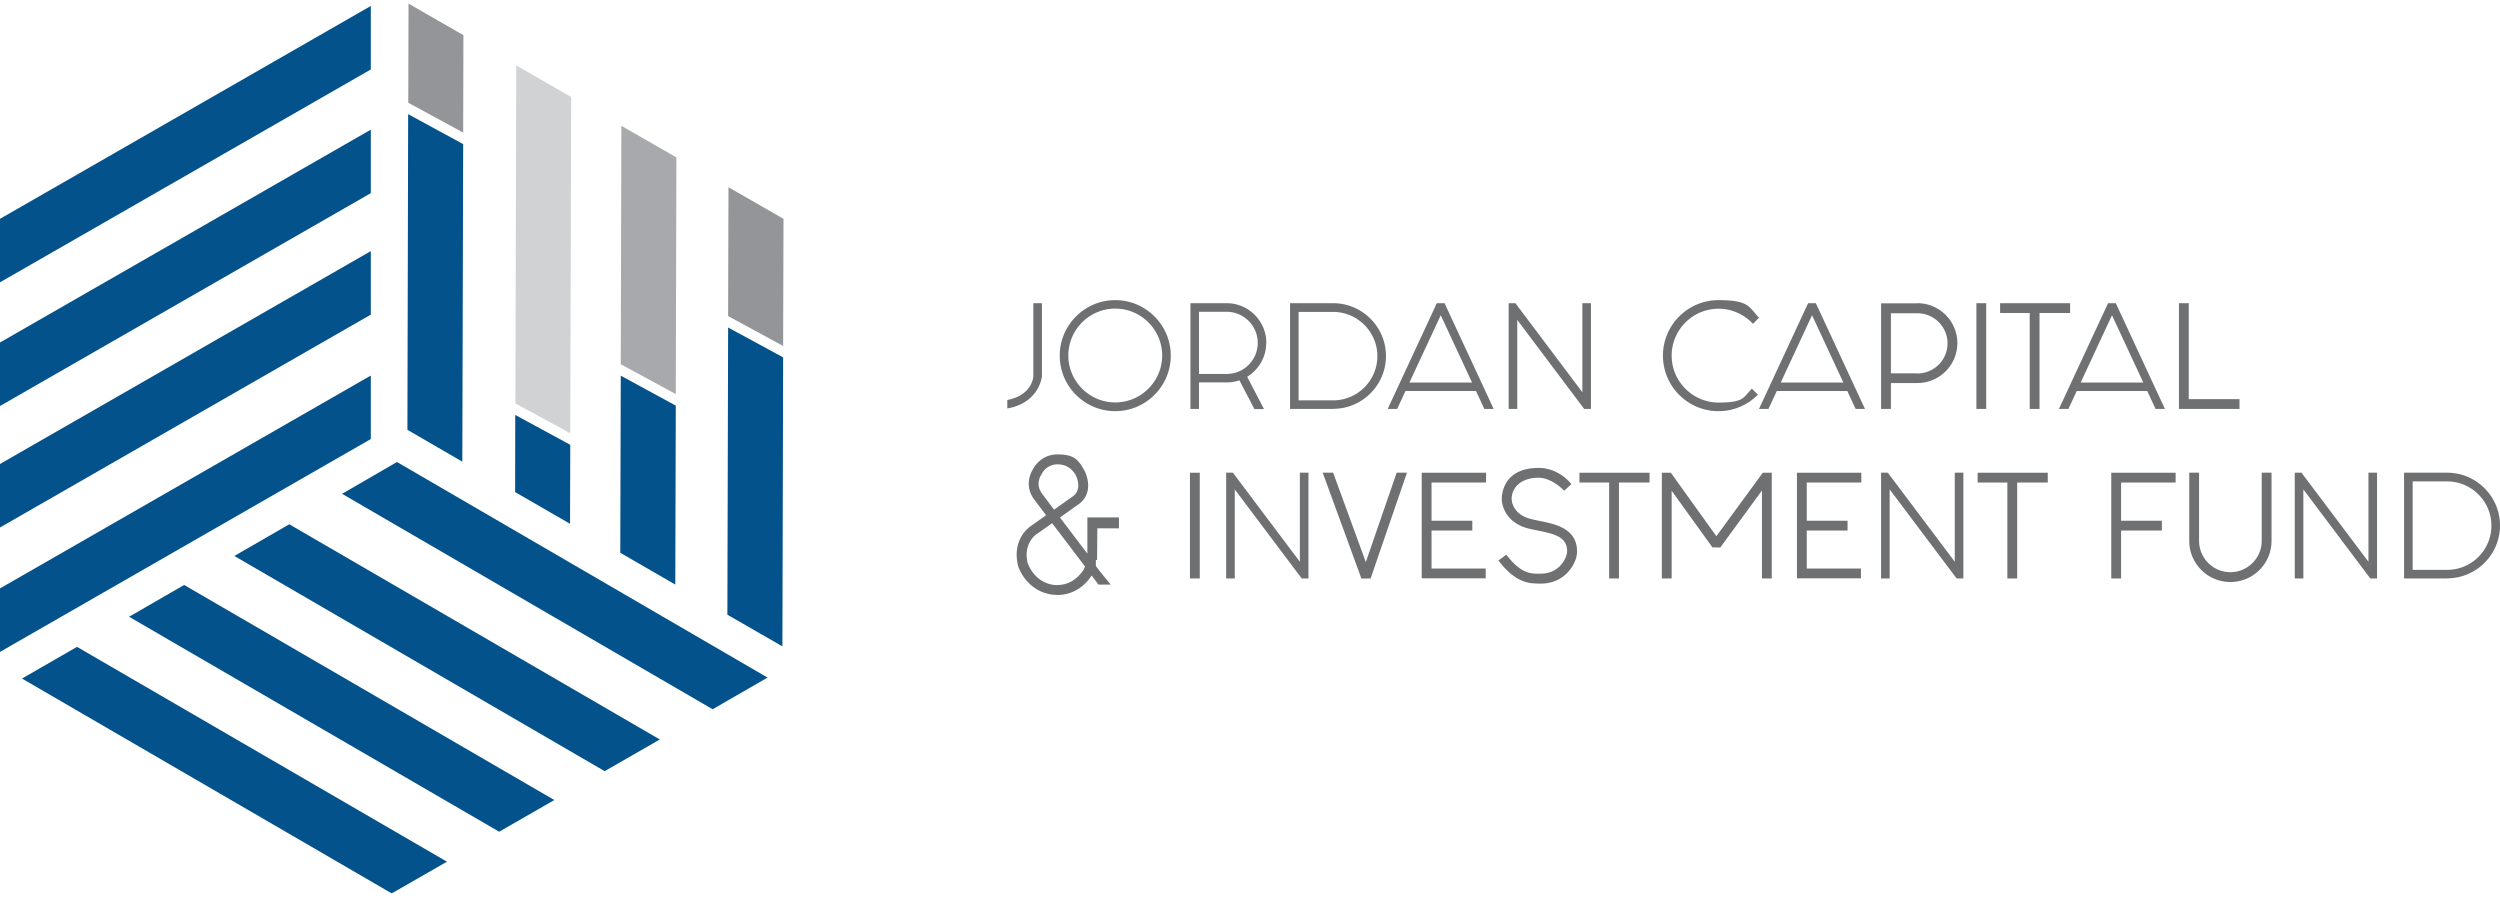 <svg height="897" viewBox="245.7 82.1 2035.4 724.4" width="2500" xmlns="http://www.w3.org/2000/svg"><path d="m245.7 257.3 301.9-173.3v51.7l-301.9 173.3zm0 251.3v-51.7l301.9-173.3v51.7zm0 49.6 301.9-173.3v51.7l-301.9 173.3zm0-200.2 301.9-173.3v51.7l-301.9 173.3zm318.9 448.5-301-174.9 44.8-25.8 301.2 174.9zm218.3-125.3-44.9 25.8-301.5-175.2 44.7-25.8zm43-24.6-301.7-175.4 44.7-25.9 301.7 175.5zm-173.8 99.7-301.3-175 44.8-25.9 301.4 175.1zm186.4-410.5 44.8 24.3-.6 235.3-44.8-25.8z" fill="#03528b"/><path d="m883.6 257.3-.3 103.5-44.8-24.3.3-104.9z" fill="#949599"/><path d="m665.2 417 44.8 24.3-.2 64.3-44.7-25.8z" fill="#03528b"/><path d="m710.7 158.1-.7 273.8-44.7-24.3.7-275.2z" fill="#d1d2d4"/><path d="m578 172.1 44.8 24.4-.7 258.5-44.7-25.9z" fill="#03528b"/><path d="m623 107.8-.2 79.3-44.7-24.3.2-80.7z" fill="#949599"/><path d="m751.1 385 44.8 24.4-.4 145.7-44.8-25.9z" fill="#03528b"/><path d="m796.4 207.3-.5 192.7-44.8-24.3.5-194.1z" fill="#a8a9ad"/><path d="m1153.7 413.9c-25 0-45.2-20.3-45.2-45.2s20.3-45.2 45.2-45.2 45.2 20.3 45.2 45.2-20.3 45.2-45.2 45.2zm0-83.5c-21.1 0-38.2 17.2-38.2 38.2s17.2 38.2 38.2 38.2 38.2-17.2 38.2-38.2-17.2-38.2-38.2-38.2zm523.2 70.1a45.03 45.03 0 0 1 -32.1 13.4c-25 0-45.2-20.3-45.2-45.2s20.3-45.2 45.2-45.2 24.7 5.5 33 14.3l-4.9 5c-7-7.5-17-12.3-28-12.3-21.1 0-38.2 17.2-38.2 38.2s17.2 38.2 38.2 38.2 20.2-4.3 27.1-11.3l5 4.9zm-611.1 11.2c26.2-4.6 28.2-26 28.2-26.3v-59.4h-7v59.3c0 1.1-1.1 15.6-21.2 19.5zm210.9-53.4c0-17.8-14.5-32.3-32.3-32.3h-29.5v86.1h7v-21.6h22.5c3.7 0 7.2-.6 10.4-1.7l12.2 23.4h7.8l-13.7-26.3c9.3-5.7 15.5-15.9 15.5-27.5zm-54.8 25.2v-50.5h22.5c13.9 0 25.3 11.3 25.3 25.3s-11.3 25.3-25.3 25.3h-22.5zm109.2 28.6h-35.1v-86.1h35.1c23.7 0 43 19.3 43 43s-19.3 43-43 43zm-28.1-7h28.1c19.9 0 36-16.2 36-36s-16.2-36-36-36h-28.1v72.1zm935.1 145h-35.1v-86.1h35.1c23.7 0 43 19.3 43 43s-19.3 43-43 43zm-28.1-7h28.1c19.9 0 36-16.2 36-36s-16.2-36-36-36h-28.1v72.1zm-729-131h-7v-86.1h5.5l54.5 72.5v-72.5h7v86.1h-5.5l-54.5-72.5zm303.2 138h-7v-86.1h5.5l54.5 72.5v-72.5h7v86.1h-5.5l-54.5-72.5zm336.8 0h-7v-86.1h5.5l54.5 72.5v-72.5h7v86.1h-5.5l-54.5-72.5zm-870 0h-7v-86.1h5.5l54.5 72.5v-72.5h7v86.1h-5.5l-54.5-72.5zm203.1-138h7.7l-40-86.1h-6.3l-40 86.1h7.7l6.8-14.6h57.4l6.8 14.6zm-60.9-21.5 25.5-54.8 25.5 54.8h-50.9zm363.2 21.5h7.7l-40-86.1h-6.3l-40 86.1h7.7l6.8-14.6h57.4l6.8 14.6zm-60.9-21.5 25.5-54.8 25.5 54.8h-50.9zm305.1 21.5h7.7l-40-86.1h-6.3l-40 86.1h7.7l6.8-14.6h57.4l6.8 14.6zm-60.9-21.5 25.5-54.8 25.5 54.8h-50.9zm-132.9-64.5h-29.6v86h8v-21.1h21.6c17.9 0 32.5-14.6 32.5-32.5s-14.6-32.5-32.5-32.5zm0 57h-21.6v-48.9h21.6c13.5 0 24.5 11 24.5 24.5s-11 24.5-24.5 24.5zm48-57.1h8v86.1h-8zm-640.3 138h8v86.1h-8zm854.5-51.9h-49.3v-86.1h8v78.1h41.3zm-137.9-86.1h-57v8h24.1v78.1h8v-78.1h24.9zm-342.4 138h-57.1v8h24.2v78.1h8v-78.1h24.9zm324.2 0h-57.1v8h24.2v78.1h8v-78.1h24.9zm104.1 8v-8h-52.4v86.1h8v-39h33.2v-8h-33.2v-31.1zm-255.9 0v-8h-52.4v86h52.1v-8h-44.1v-30.9h33.2v-8h-33.2v-31.1zm-305.5 0v-8h-52.4v86h52.1v-8h-44.1v-30.9h33.2v-8h-33.2v-31.1zm606 81c-18.5 0-33.5-15-33.5-33.5v-55.5h8v55.5c0 14.1 11.5 25.5 25.5 25.5s25.5-11.5 25.5-25.5v-55.5h8v55.5c0 18.5-15 33.5-33.5 33.5zm-373.4-2.9h-8v-71.6l-33.9 46.4-6.4-.1-33.2-46.1v71.4h-8v-86.1h7.3l37.1 51.7 37.8-51.7h7.3zm-334.1.1-31.5-86.2h8.5l26.6 72.8 25.1-72.8h8.4l-29.6 86.1zm143.2 4c-7.2 0-18.3-1.1-31.6-18.7l6.4-4.8c11.8 15.7 20.4 15.6 26.7 15.5h1.3c16.2 0 21.5-14.1 21.5-18 0-11.5-9-14.1-23.8-17.1-3-.6-6.1-1.2-8.9-2-15.6-4.3-22-17.4-20.2-27.5 2.3-13.9 12.8-21.5 29.6-21.5s26.3 12.7 26.8 13.2l-5.9 5.4c0-.1-9.9-10.6-20.9-10.6s-20.1 5-21.7 14.9c-1 5.3 2.1 15 14.5 18.4 2.5.7 5.4 1.3 8.3 1.9 12.8 2.6 30.3 6.1 30.3 25 0 8.8-9.1 26-29.5 26h-2.8zm-391.1 9.2c-1.4 0-2.7 0-4.2-.2h-.1c-18.3-2.7-26.1-18.5-27.6-24.3v-.2c-4.4-20.8 9.3-30.4 11-31.5.7-.5 5.8-4.1 12.1-8.6-4.3-5.6-7.8-10.3-9.9-13.1-3-4-4.5-8.9-4.2-13.6.3-5.1 2.2-8.7 2.9-9.8 1-2.2 6.8-13 20.5-13s17.1 4.6 21.8 13c3.3 6.1 6.6 19.7-4.8 27.7-4.1 2.9-9.6 6.8-15 10.7 7.1 9.3 15.2 20.1 22.3 29.4v-29.5h25.7v8.9h-17.6l-.2 25.8h-1v4.9c5.9 7.7 11.9 14.9 12.1 15.1h-10c-.1-.1-1.1-1.6-5.5-7.4-6.9 10.4-16.8 15.9-28.3 15.9zm-3.2-8.1c13 1.4 20.7-5.9 25-12.4l1.1-2.5c-7.9-10.5-18.2-24-26.8-35.3-6.9 4.9-12.4 8.8-12.4 8.8h-.2c-.4.4-10.8 7.2-7.5 23.1.3 1 5.2 15.9 21 18.3zm-9.9-89.1s-1.6 2.5-1.8 6.2c-.2 2.9.8 5.9 2.6 8.4 2.1 2.8 5.7 7.6 10 13.3 5.5-3.9 11.1-7.9 15.2-10.8 8.4-6 2.5-17.2 2.4-17.3-4.1-7.3-10.3-8.8-14.8-8.8-9.5 0-13.1 8.1-13.2 8.5v.3c-.1 0-.4.3-.4.3z" fill="#6f7072"/></svg>